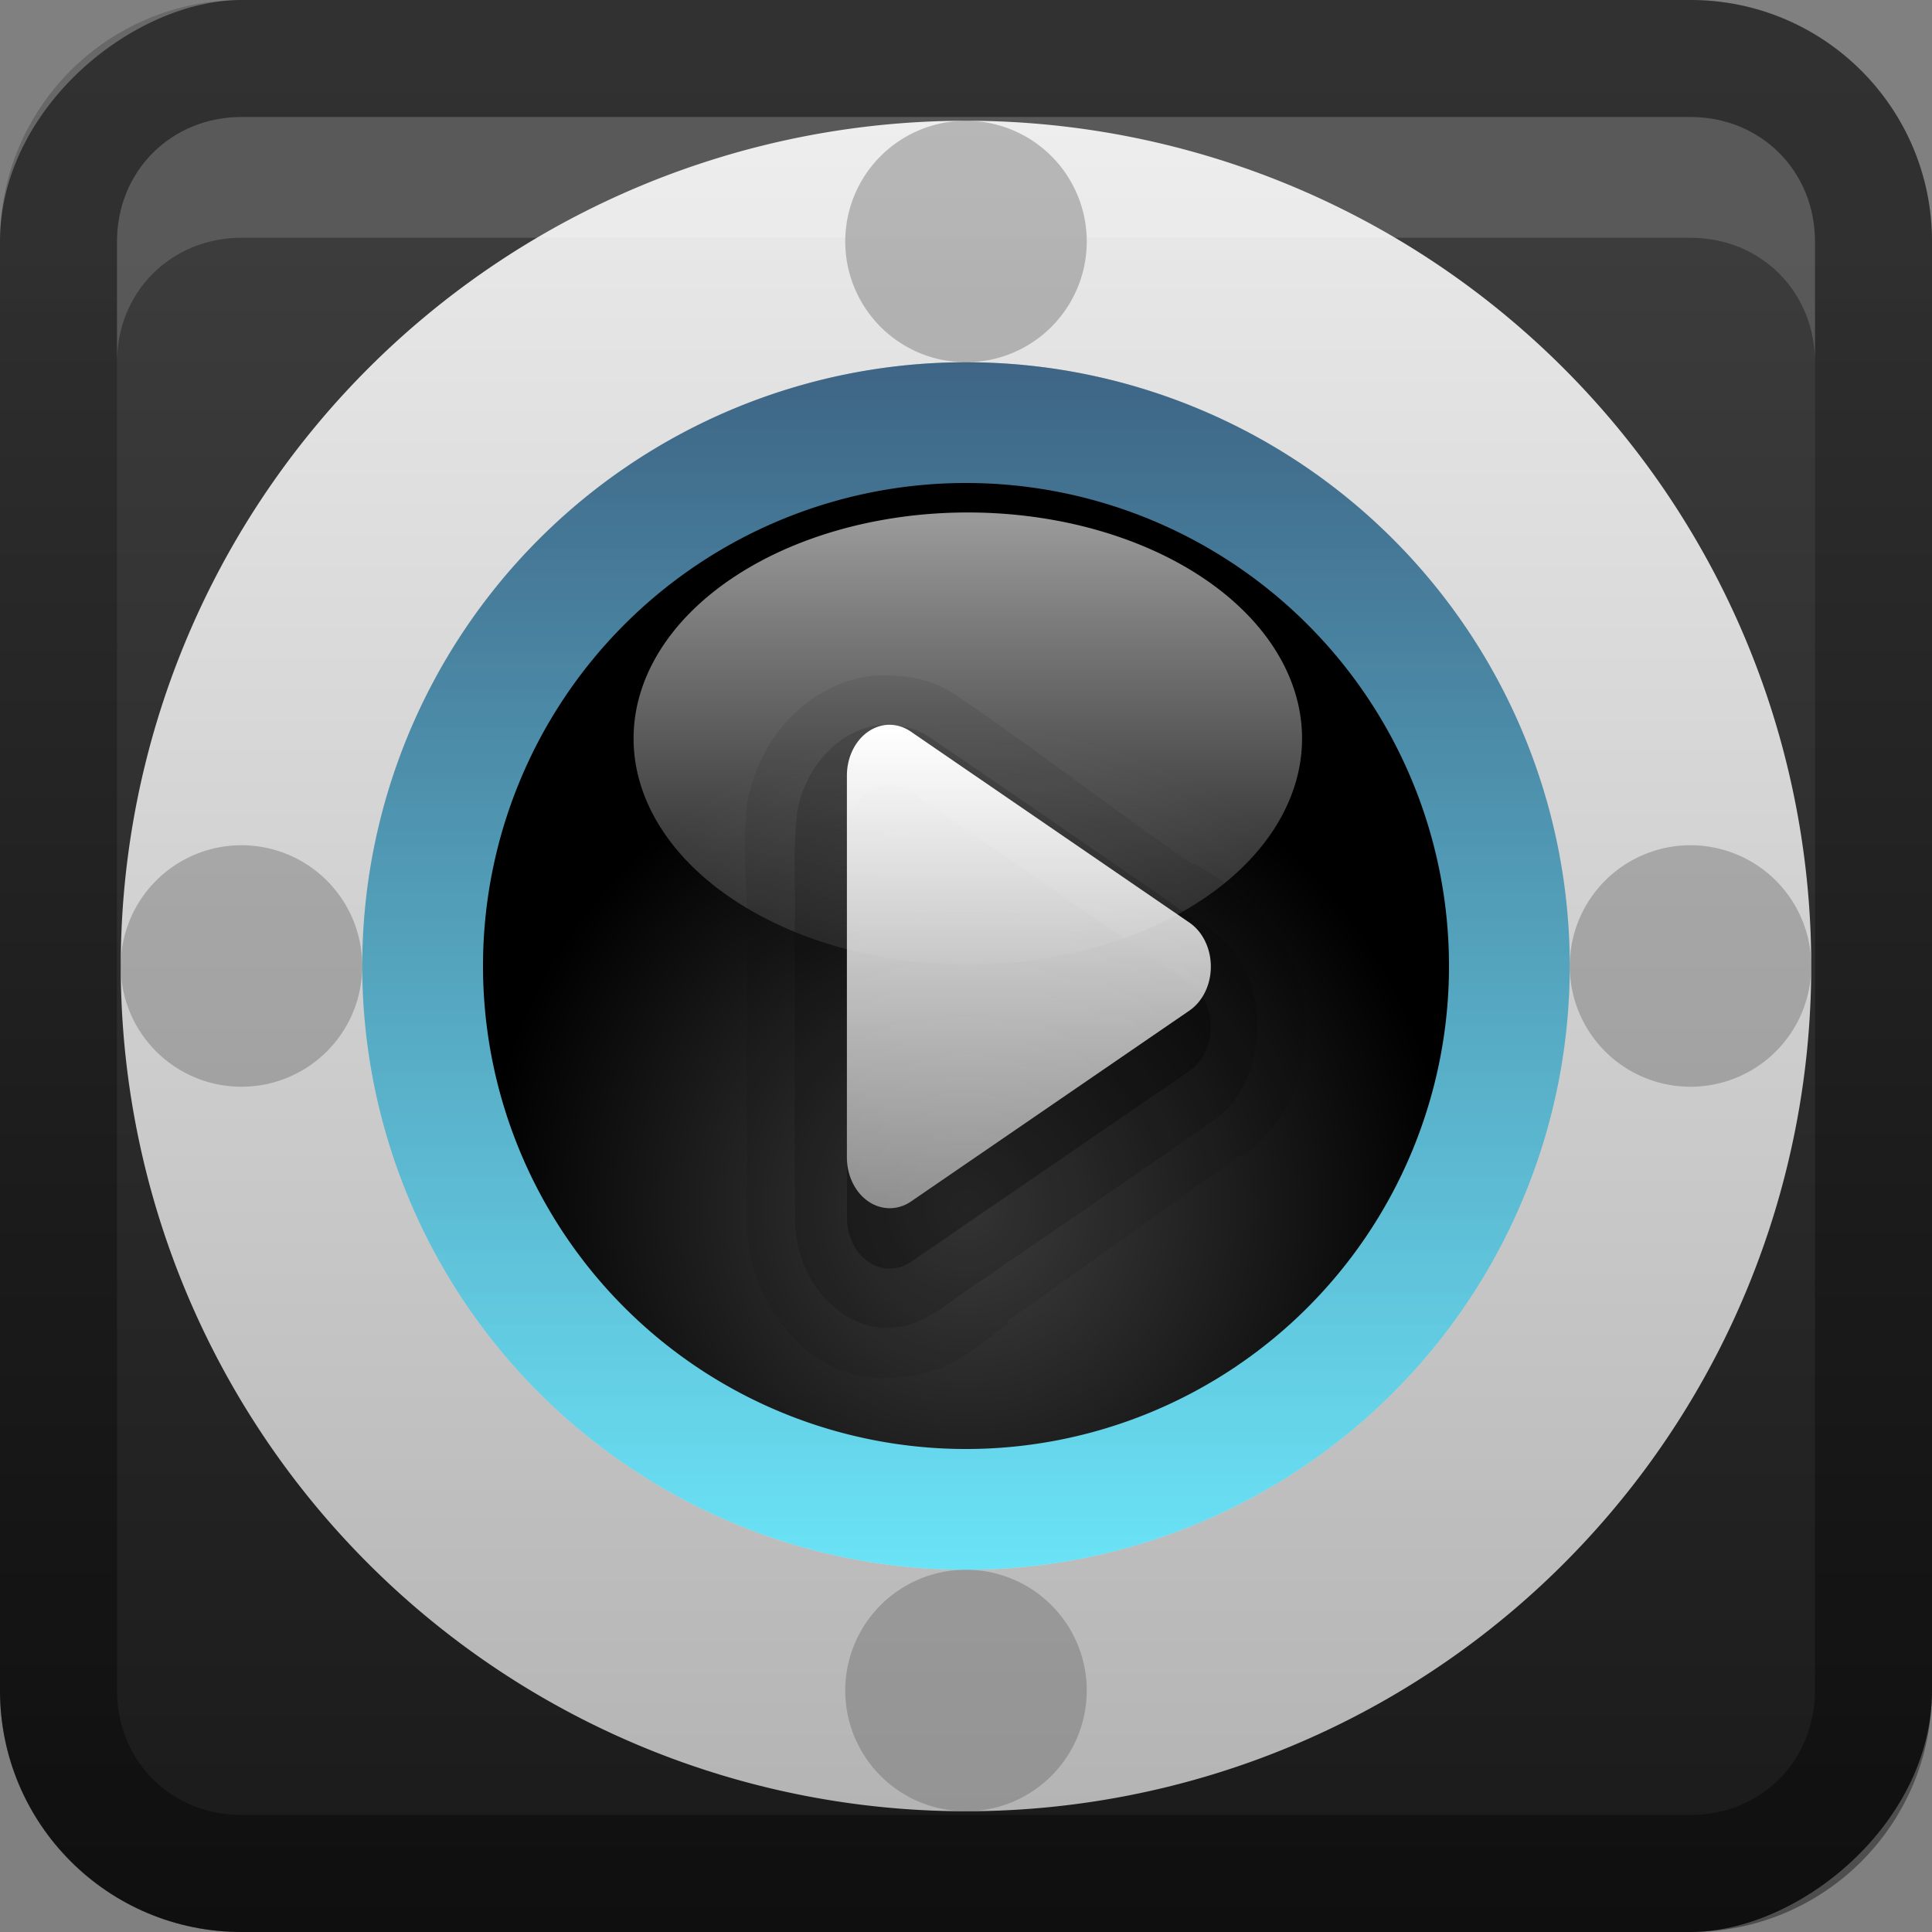 <?xml version="1.0" encoding="UTF-8" standalone="no"?>
<!-- Created with Inkscape (http://www.inkscape.org/) -->

<svg
   xmlns:dc="http://purl.org/dc/elements/1.1/"
   xmlns:cc="http://creativecommons.org/ns#"
   xmlns:rdf="http://www.w3.org/1999/02/22-rdf-syntax-ns#"
   xmlns:svg="http://www.w3.org/2000/svg"
   xmlns="http://www.w3.org/2000/svg"
   xmlns:xlink="http://www.w3.org/1999/xlink"
   xmlns:sodipodi="http://sodipodi.sourceforge.net/DTD/sodipodi-0.dtd"
   xmlns:inkscape="http://www.inkscape.org/namespaces/inkscape"
   width="16"
   height="16"
   id="svg2"
   sodipodi:version="0.32"
   inkscape:version="0.48.0 r9654"
   version="1.0"
   sodipodi:docname="multimedia-player.svg"
   inkscape:output_extension="org.inkscape.output.svg.inkscape"
   style="display:inline">
  <rect width="100%" height="100%" fill="#808080" stroke="none"/>
  <defs
     id="defs4">
    <inkscape:perspective
       sodipodi:type="inkscape:persp3d"
       inkscape:vp_x="0 : 8 : 1"
       inkscape:vp_y="0 : 1000 : 0"
       inkscape:vp_z="16 : 8 : 1"
       inkscape:persp3d-origin="8 : 5.3333333 : 1"
       id="perspective35" />
    <linearGradient
       inkscape:collect="always"
       id="linearGradient3327">
      <stop
         style="stop-color:#000000;stop-opacity:1;"
         offset="0"
         id="stop3330" />
      <stop
         style="stop-color:#000000;stop-opacity:0;"
         offset="1"
         id="stop3333" />
    </linearGradient>
    <linearGradient
       id="ButtonColor"
       x1="10.32"
       y1="21"
       x2="10.32"
       y2="0.999"
       gradientUnits="userSpaceOnUse">
      <stop
         style="stop-color:#29669f;stop-opacity:1;"
         offset="0"
         id="stop3189" />
      <stop
         style="stop-color:#88b6e0;stop-opacity:1;"
         offset="1"
         id="stop3191" />
    </linearGradient>
    <linearGradient
       inkscape:collect="always"
       xlink:href="#linearGradient3700"
       id="linearGradient3204"
       x1="1"
       y1="9"
       x2="15"
       y2="9"
       gradientUnits="userSpaceOnUse"
       gradientTransform="translate(-17,-2)" />
    <linearGradient
       inkscape:collect="always"
       xlink:href="#linearGradient3327"
       id="linearGradient3629"
       x1="0"
       y1="8"
       x2="29.017"
       y2="8"
       gradientUnits="userSpaceOnUse"
       gradientTransform="matrix(0,-1,1,0,0,16)" />
    <linearGradient
       inkscape:collect="always"
       xlink:href="#SVGID_1_-4"
       id="linearGradient3765"
       gradientUnits="userSpaceOnUse"
       gradientTransform="matrix(0.093,0,0,0.041,-26.756,8.025)"
       x1="383.289"
       y1="0"
       x2="383.289"
       y2="218.48" />
    <linearGradient
       id="SVGID_1_-4"
       gradientUnits="userSpaceOnUse"
       x1="383.289"
       y1="0"
       x2="383.289"
       y2="218.48">
      <stop
         offset="0.006"
         style="stop-color:#ED2828"
         id="stop3143-2" />
      <stop
         offset="0.5"
         style="stop-color:#EF3B39"
         id="stop3145-1" />
      <stop
         offset="0.994"
         style="stop-color:#C02126"
         id="stop3147-3" />
    </linearGradient>
    <linearGradient
       y2="180.675"
       x2="175.308"
       y1="73.254"
       x1="175.308"
       gradientUnits="userSpaceOnUse"
       id="linearGradient3749-5">
      <stop
         id="stop3751-8"
         style="stop-color:#000000;stop-opacity:1;"
         offset="0" />
      <stop
         id="stop3753-7"
         style="stop-color:#000000;stop-opacity:0.473;"
         offset="0.994" />
    </linearGradient>
    <linearGradient
       inkscape:collect="always"
       xlink:href="#linearGradient3749-5"
       id="linearGradient3754"
       gradientUnits="userSpaceOnUse"
       gradientTransform="matrix(0.042,0,0,0.034,1.944,0.786)"
       x1="175.308"
       y1="73.254"
       x2="175.308"
       y2="180.675" />
    <linearGradient
       inkscape:collect="always"
       xlink:href="#linearGradient3749-5"
       id="linearGradient3756"
       gradientUnits="userSpaceOnUse"
       gradientTransform="matrix(0.05,0,0,0.034,2.48,0.786)"
       x1="175.308"
       y1="73.254"
       x2="175.308"
       y2="180.675" />
    <linearGradient
       y2="180.675"
       x2="175.308"
       y1="73.254"
       x1="175.308"
       gradientTransform="matrix(0.049,0,0,0.034,3.116,0.786)"
       gradientUnits="userSpaceOnUse"
       id="linearGradient3809"
       xlink:href="#linearGradient3749-5"
       inkscape:collect="always" />
    <inkscape:perspective
       id="perspective3729"
       inkscape:persp3d-origin="0.5 : 0.33333333 : 1"
       inkscape:vp_z="1 : 0.5 : 1"
       inkscape:vp_y="0 : 1000 : 0"
       inkscape:vp_x="0 : 0.5 : 1"
       sodipodi:type="inkscape:persp3d" />
    <linearGradient
       inkscape:collect="always"
       xlink:href="#linearGradient3696"
       id="linearGradient4163"
       x1="6"
       y1="48"
       x2="90"
       y2="48"
       gradientUnits="userSpaceOnUse"
       gradientTransform="translate(-96,0)" />
    <linearGradient
       id="linearGradient3696">
      <stop
         id="stop3698"
         offset="0"
         style="stop-color:#2458a6;stop-opacity:1;" />
      <stop
         id="stop3700"
         offset="1"
         style="stop-color:#598ad4;stop-opacity:1;" />
    </linearGradient>
    <linearGradient
       y2="48"
       x2="90"
       y1="48"
       x1="6"
       gradientTransform="translate(-52.867,-57.253)"
       gradientUnits="userSpaceOnUse"
       id="linearGradient3738"
       xlink:href="#linearGradient3696"
       inkscape:collect="always" />
    <inkscape:perspective
       id="perspective3703"
       inkscape:persp3d-origin="0.5 : 0.33333333 : 1"
       inkscape:vp_z="1 : 0.5 : 1"
       inkscape:vp_y="0 : 1000 : 0"
       inkscape:vp_x="0 : 0.5 : 1"
       sodipodi:type="inkscape:persp3d" />
    <linearGradient
       gradientTransform="matrix(0.194,0,0,0.194,-1.401,-1.946)"
       inkscape:collect="always"
       xlink:href="#linearGradient4099"
       id="linearGradient4113"
       x1="22.111"
       y1="62.984"
       x2="40"
       y2="32"
       gradientUnits="userSpaceOnUse" />
    <linearGradient
       id="linearGradient4099">
      <stop
         style="stop-color:#9ede27;stop-opacity:1;"
         offset="0"
         id="stop4101" />
      <stop
         style="stop-color:#c8f16b;stop-opacity:1;"
         offset="1"
         id="stop4103" />
    </linearGradient>
    <linearGradient
       gradientTransform="matrix(0.194,0,0,0.194,-1.526,-1.946)"
       inkscape:collect="always"
       xlink:href="#linearGradient4099"
       id="linearGradient4105"
       x1="38"
       y1="74"
       x2="70"
       y2="49"
       gradientUnits="userSpaceOnUse" />
    <linearGradient
       id="linearGradient3712">
      <stop
         style="stop-color:#9ede27;stop-opacity:1;"
         offset="0"
         id="stop3714" />
      <stop
         style="stop-color:#c8f16b;stop-opacity:1;"
         offset="1"
         id="stop3716" />
    </linearGradient>
    <linearGradient
       inkscape:collect="always"
       xlink:href="#linearGradient3799-3"
       id="linearGradient3746"
       gradientUnits="userSpaceOnUse"
       x1="56.037"
       y1="49.333"
       x2="56.037"
       y2="13.593"
       gradientTransform="matrix(0.265,0,0,0.265,-0.349,-3.708)" />
    <linearGradient
       id="linearGradient3799-3">
      <stop
         style="stop-color:#1a1a1a;stop-opacity:1;"
         offset="0"
         id="stop3801-3" />
      <stop
         style="stop-color:#000000;stop-opacity:1;"
         offset="1"
         id="stop3803-2" />
    </linearGradient>
    <linearGradient
       y2="13.593"
       x2="56.037"
       y1="49.333"
       x1="56.037"
       gradientTransform="matrix(0.194,0,0,0.194,-1.34,-1.884)"
       gradientUnits="userSpaceOnUse"
       id="linearGradient3726"
       xlink:href="#linearGradient3799-3"
       inkscape:collect="always" />
    <inkscape:perspective
       id="perspective3736"
       inkscape:persp3d-origin="0.5 : 0.33333333 : 1"
       inkscape:vp_z="1 : 0.5 : 1"
       inkscape:vp_y="0 : 1000 : 0"
       inkscape:vp_x="0 : 0.5 : 1"
       sodipodi:type="inkscape:persp3d" />
    <radialGradient
       inkscape:collect="always"
       xlink:href="#linearGradient3784-2"
       id="radialGradient3758"
       gradientUnits="userSpaceOnUse"
       gradientTransform="matrix(1.046,0.082,-0.052,0.91,0.849,1.34)"
       cx="49.581"
       cy="67.041"
       fx="49.581"
       fy="67.041"
       r="10" />
    <linearGradient
       id="linearGradient3784-2">
      <stop
         id="stop3786-4"
         offset="0"
         style="stop-color:#a0a0a0;stop-opacity:1;" />
      <stop
         id="stop3790-2"
         offset="1"
         style="stop-color:#1a1a1a;stop-opacity:1;" />
    </linearGradient>
    <radialGradient
       r="10"
       fy="67.041"
       fx="49.581"
       cy="67.041"
       cx="49.581"
       gradientTransform="matrix(1.046,0.082,-0.052,0.91,0.849,1.34)"
       gradientUnits="userSpaceOnUse"
       id="radialGradient3745"
       xlink:href="#linearGradient3784-2"
       inkscape:collect="always" />
    <radialGradient
       inkscape:collect="always"
       xlink:href="#linearGradient3784-2"
       id="radialGradient3698"
       cx="10.117"
       cy="6.534"
       fx="10.117"
       fy="6.534"
       r="2.649"
       gradientTransform="matrix(0.605,-0.183,0.133,0.441,0.819,7.7)"
       gradientUnits="userSpaceOnUse" />
    <linearGradient
       inkscape:collect="always"
       xlink:href="#linearGradient3700"
       id="linearGradient3181"
       x1="-3.061"
       y1="27.258"
       x2="-3.061"
       y2="7.254"
       gradientUnits="userSpaceOnUse"
       gradientTransform="translate(12.119,-7.258)" />
    <linearGradient
       id="linearGradient3700">
      <stop
         style="stop-color:#191919;stop-opacity:1;"
         offset="0"
         id="stop3702" />
      <stop
         style="stop-color:#3c3c3c;stop-opacity:1;"
         offset="1"
         id="stop3704" />
    </linearGradient>
    <linearGradient
       y2="7.254"
       x2="-3.061"
       y1="27.258"
       x1="-3.061"
       gradientTransform="translate(-8.753,-14.742)"
       gradientUnits="userSpaceOnUse"
       id="linearGradient4390"
       xlink:href="#linearGradient3700"
       inkscape:collect="always" />
    <linearGradient
       inkscape:collect="always"
       xlink:href="#linearGradient4094-7"
       id="linearGradient4100-1"
       x1="49.958"
       y1="20.366"
       x2="49.958"
       y2="98.867"
       gradientUnits="userSpaceOnUse" />
    <linearGradient
       inkscape:collect="always"
       id="linearGradient4094-7">
      <stop
         style="stop-color:#ffffff;stop-opacity:1;"
         offset="0"
         id="stop4096-7" />
      <stop
         style="stop-color:#ffffff;stop-opacity:0;"
         offset="1"
         id="stop4098-1" />
    </linearGradient>
    <linearGradient
       inkscape:collect="always"
       xlink:href="#linearGradient3869"
       id="linearGradient3875"
       x1="48.27"
       y1="32.608"
       x2="48.27"
       y2="69.906"
       gradientUnits="userSpaceOnUse" />
    <linearGradient
       inkscape:collect="always"
       id="linearGradient3869">
      <stop
         style="stop-color:#ffffff;stop-opacity:1;"
         offset="0"
         id="stop3871" />
      <stop
         style="stop-color:#ffffff;stop-opacity:0;"
         offset="1"
         id="stop3873" />
    </linearGradient>
    <radialGradient
       r="16"
       fy="56"
       fx="48"
       cy="56"
       cx="48"
       gradientUnits="userSpaceOnUse"
       id="radialGradient3161"
       xlink:href="#linearGradient3857"
       inkscape:collect="always" />
    <linearGradient
       id="linearGradient3857">
      <stop
         style="stop-color:#414141;stop-opacity:1;"
         offset="0"
         id="stop3859" />
      <stop
         style="stop-color:#000000;stop-opacity:1;"
         offset="1"
         id="stop3861" />
    </linearGradient>
    <linearGradient
       inkscape:collect="always"
       xlink:href="#linearGradient3892"
       id="linearGradient4373"
       gradientUnits="userSpaceOnUse"
       x1="4"
       y1="12"
       x2="20"
       y2="12" />
    <linearGradient
       id="linearGradient3892">
      <stop
         style="stop-color:#15deff;stop-opacity:1;"
         offset="0"
         id="stop3894" />
      <stop
         style="stop-color:#014177;stop-opacity:1;"
         offset="1"
         id="stop3896" />
    </linearGradient>
    <linearGradient
       inkscape:collect="always"
       xlink:href="#linearGradient4365"
       id="linearGradient4346"
       gradientUnits="userSpaceOnUse"
       x1="4"
       y1="12"
       x2="20"
       y2="12" />
    <linearGradient
       id="linearGradient4365">
      <stop
         id="stop4367"
         offset="0"
         style="stop-color:#9a9a9a;stop-opacity:1;" />
      <stop
         id="stop4369"
         offset="1"
         style="stop-color:#ebebeb;stop-opacity:1;" />
    </linearGradient>
    <linearGradient
       inkscape:collect="always"
       xlink:href="#linearGradient3836"
       id="linearGradient4342"
       x1="4"
       y1="12"
       x2="20"
       y2="12"
       gradientUnits="userSpaceOnUse" />
    <linearGradient
       id="linearGradient3836">
      <stop
         style="stop-color:#b4b4b4;stop-opacity:1;"
         offset="0"
         id="stop3838" />
      <stop
         style="stop-color:#ebebeb;stop-opacity:1;"
         offset="1"
         id="stop3840" />
    </linearGradient>
    <linearGradient
       y2="12"
       x2="20"
       y1="12"
       x1="4"
       gradientUnits="userSpaceOnUse"
       id="linearGradient4440"
       xlink:href="#linearGradient3836"
       inkscape:collect="always" />
  </defs>
  <sodipodi:namedview
     id="base"
     pagecolor="#ffffff"
     bordercolor="#e7e7e7"
     borderopacity="1"
     inkscape:pageopacity="0.0"
     inkscape:pageshadow="2"
     inkscape:zoom="28.62776"
     inkscape:cx="-4.0663914"
     inkscape:cy="9.5563131"
     inkscape:document-units="px"
     inkscape:current-layer="layer1"
     showgrid="true"
     inkscape:showpageshadow="false"
     showguides="false"
     inkscape:guide-bbox="true"
     inkscape:window-width="1920"
     inkscape:window-height="1029"
     inkscape:window-x="0"
     inkscape:window-y="25"
     inkscape:window-maximized="1"
     inkscape:snap-global="true">
    <sodipodi:guide
       orientation="1,0"
       position="0,112"
       id="guide2383" />
    <sodipodi:guide
       orientation="0,1"
       position="26.278,128"
       id="guide2385" />
    <sodipodi:guide
       orientation="1,0"
       position="128,54.082"
       id="guide2387" />
    <sodipodi:guide
       orientation="0,1"
       position="78.156,0"
       id="guide2389" />
    <sodipodi:guide
       orientation="0,1"
       position="60.864,64.085"
       id="guide2391" />
    <inkscape:grid
       type="xygrid"
       id="grid3672"
       visible="true"
       enabled="true" />
  </sodipodi:namedview>
  <g
     inkscape:label="Button"
     inkscape:groupmode="layer"
     id="layer1">
    <rect
       ry="2"
       rx="2"
       y="0"
       x="-16"
       height="16"
       width="16"
       id="rect3196"
       style="fill:url(#linearGradient3204);fill-opacity:1.0;fill-rule:nonzero;stroke:none"
       transform="matrix(0,-1,1,0,0,0)" />
    <path
       style="opacity:0.4;fill:url(#linearGradient3629);fill-opacity:1;fill-rule:nonzero;stroke:none"
       d="m 0,14 c 0,1.108 0.892,2 2,2 l 12,0 c 1.108,0 2,-0.892 2,-2 L 16,2 C 16,0.892 15.108,0 14,0 L 2,0 C 0.892,0 0,0.892 0,2 l 0,12 z m 0.969,0 0,-12 C 0.969,1.417 1.417,0.969 2,0.969 l 12,0 c 0.583,0 1.031,0.448 1.031,1.031 l 0,12 c 0,0.583 -0.448,1.031 -1.031,1.031 l -12,0 C 1.417,15.031 0.969,14.583 0.969,14 z"
       id="rect2835" />
    <path
       sodipodi:type="arc"
       style="color:#000000;fill:url(#linearGradient4440);fill-opacity:1;fill-rule:nonzero;stroke:none;stroke-width:2;marker:none;visibility:visible;display:inline;overflow:visible;enable-background:accumulate"
       id="path4334"
       sodipodi:cx="12"
       sodipodi:cy="12"
       sodipodi:rx="8"
       sodipodi:ry="8"
       d="M 20,12 A 8,8 0 1 1 4,12 8,8 0 1 1 20,12 z"
       transform="matrix(0,-0.875,0.875,0,-2.5,18.5)" />
    <path
       transform="matrix(0,0.625,0.625,0,0.5,0.5)"
       d="M 20,12 A 8,8 0 1 1 4,12 8,8 0 1 1 20,12 z"
       sodipodi:ry="8"
       sodipodi:rx="8"
       sodipodi:cy="12"
       sodipodi:cx="12"
       id="path4344"
       style="color:#000000;fill:url(#linearGradient4346);fill-opacity:1;fill-rule:nonzero;stroke:none;stroke-width:2;marker:none;visibility:visible;display:inline;overflow:visible;enable-background:accumulate"
       sodipodi:type="arc" />
    <path
       sodipodi:type="arc"
       style="opacity:0.6;color:#000000;fill:url(#linearGradient4373);fill-opacity:1;fill-rule:nonzero;stroke:none;stroke-width:2;marker:none;visibility:visible;display:inline;overflow:visible;enable-background:accumulate"
       id="path4371"
       sodipodi:cx="12"
       sodipodi:cy="12"
       sodipodi:rx="8"
       sodipodi:ry="8"
       d="M 20,12 A 8,8 0 1 1 4,12 8,8 0 1 1 20,12 z"
       transform="matrix(0,-0.625,0.625,0,0.5,15.5)" />
    <path
       transform="matrix(0.25,0,0,0.25,-4,-4)"
       sodipodi:type="arc"
       style="color:#000000;fill:url(#radialGradient3161);fill-opacity:1;fill-rule:nonzero;stroke:none;stroke-width:2;marker:none;visibility:visible;display:inline;overflow:visible;enable-background:accumulate"
       id="path3855"
       sodipodi:cx="48"
       sodipodi:cy="48"
       sodipodi:rx="16"
       sodipodi:ry="16"
       d="m 64,48 a 16,16 0 1 1 -32,0 16,16 0 1 1 32,0 z" />
    <path
       d="m 64,48 a 16,16 0 1 1 -32,0 16,16 0 1 1 32,0 z"
       sodipodi:ry="16"
       sodipodi:rx="16"
       sodipodi:cy="48"
       sodipodi:cx="48"
       id="path3865"
       style="opacity:0.6;color:#000000;fill:url(#linearGradient3875);fill-opacity:1;fill-rule:nonzero;stroke:none;stroke-width:2;marker:none;visibility:visible;display:inline;overflow:visible;enable-background:accumulate"
       sodipodi:type="arc"
       transform="matrix(0.173,0,0,0.117,-0.289,0.5)" />
    <path
       style="opacity:0.15;color:#000000;fill:#000000;fill-opacity:1;fill-rule:nonzero;stroke:none;stroke-width:2;marker:none;visibility:visible;display:inline;overflow:visible;enable-background:accumulate"
       d="m 7.294,6.004 c -0.331,0.031 -0.627,0.334 -0.692,0.724 -0.038,0.313 -0.012,0.633 -0.02,0.949 0.002,0.821 -0.004,1.643 0.003,2.464 0.017,0.488 0.409,0.899 0.818,0.852 0.271,-0.016 0.483,-0.239 0.714,-0.381 C 8.771,10.161 9.428,9.715 10.077,9.26 10.422,8.999 10.524,8.392 10.287,7.995 10.145,7.725 9.88,7.62 9.664,7.454 9.005,7.001 8.347,6.544 7.686,6.097 7.567,6.019 7.428,6.003 7.294,6.004 z"
       id="path4152"
       inkscape:connector-curvature="0" />
    <path
       transform="translate(-4,-2)"
       sodipodi:type="inkscape:offset"
       inkscape:radius="0.39708045"
       inkscape:original="M 11.28125 8 C 10.950268 8.031158 10.659155 8.3293513 10.59375 8.71875 C 10.55613 9.0320685 10.60126 9.3713271 10.59375 9.6875 C 10.59565 10.508778 10.58725 11.335127 10.59375 12.15625 C 10.61061 12.643924 10.997025 13.047505 11.40625 13 C 11.676986 12.98377 11.893503 12.766858 12.125 12.625 C 12.777626 12.173664 13.412562 11.704906 14.0625 11.25 C 14.407235 10.989107 14.51803 10.397463 14.28125 10 C 14.138529 9.7299689 13.87225 9.6349592 13.65625 9.46875 C 12.997095 9.0166844 12.348515 8.5411444 11.6875 8.09375 C 11.568723 8.0157563 11.414694 7.998578 11.28125 8 z "
       style="opacity:0.08;color:#000000;fill:#000000;fill-opacity:1;fill-rule:nonzero;stroke:none;stroke-width:2;marker:none;visibility:visible;display:inline;overflow:visible;enable-background:accumulate"
       id="path4162"
       d="m 11.25,7.594 c -0.545,0.051 -0.971,0.516 -1.062,1.062 -0.046,0.384 0.006,0.76 0,1.031 0.002,0.818 -0.006,1.643 0,2.469 0.024,0.689 0.556,1.331 1.25,1.25 0.469,-0.028 0.734,-0.332 0.906,-0.438 a 0.397,0.397 0 0 0 0,-0.031 c 0.659,-0.456 1.293,-0.924 1.938,-1.375 a 0.397,0.397 0 0 0 0.031,0 c 0.534,-0.404 0.646,-1.161 0.312,-1.75 -0.004,-0.009 0.005,-0.023 0,-0.031 l -0.031,0 c -0.222,-0.38 -0.544,-0.515 -0.688,-0.625 a 0.397,0.397 0 0 0 -0.031,0 C 13.223,8.709 12.576,8.203 11.906,7.75 11.678,7.6 11.452,7.592 11.281,7.594 a 0.397,0.397 0 0 0 -0.031,0 z" />
    <path
       sodipodi:type="inkscape:offset"
       inkscape:radius="0"
       inkscape:original="M 38.75 20.375 A 4.1236838 4.1236838 0 0 0 34.9375 24.5 L 34.9375 40 L 34.9375 55.5 A 4.1236838 4.1236838 0 0 0 41.125 59.0625 L 54.53125 51.3125 L 67.9375 43.5625 A 4.1236838 4.1236838 0 0 0 67.9375 36.4375 L 54.53125 28.6875 L 41.125 20.9375 A 4.1236838 4.1236838 0 0 0 38.75 20.375 z "
       style="opacity:0.3;color:#000000;fill:#000000;fill-opacity:1;fill-rule:nonzero;stroke:none;stroke-width:2;marker:none;visibility:visible;display:inline;overflow:visible;enable-background:accumulate"
       id="path4146"
       d="M 38.75,20.375 A 4.124,4.124 0 0 0 34.938,24.5 l 0,15.5 0,15.5 a 4.124,4.124 0 0 0 6.188,3.562 l 13.406,-7.75 13.406,-7.75 a 4.124,4.124 0 0 0 0,-7.125 L 54.531,28.688 41.125,20.938 A 4.124,4.124 0 0 0 38.75,20.375 z"
       transform="matrix(0.086,0,0,0.102,4.009,4.425)" />
    <path
       sodipodi:type="inkscape:offset"
       inkscape:radius="4.1232715"
       inkscape:original="M 39.0625 24.5 L 39.0625 40 L 39.0625 55.5 L 52.46875 47.75 L 65.875 40 L 52.46875 32.25 L 39.0625 24.5 z "
       style="color:#000000;fill:url(#linearGradient4100-1);fill-opacity:1;fill-rule:nonzero;stroke:none;stroke-width:2;marker:none;visibility:visible;display:inline;overflow:visible;enable-background:accumulate"
       id="path3935"
       d="M 38.75,20.375 A 4.124,4.124 0 0 0 34.938,24.5 l 0,15.5 0,15.5 a 4.124,4.124 0 0 0 6.188,3.562 l 13.406,-7.75 13.406,-7.75 a 4.124,4.124 0 0 0 0,-7.125 L 54.531,28.688 41.125,20.938 A 4.124,4.124 0 0 0 38.75,20.375 z"
       transform="matrix(0.086,0,0,0.102,4.009,3.925)" />
    <path
       style="fill:#ffffff;fill-opacity:1;fill-rule:nonzero;stroke:none;opacity:0.15"
       d="M 2 0.969 C 1.417 0.969 0.969 1.417 0.969 2 L 0.969 3 C 0.969 2.417 1.417 1.969 2 1.969 L 14 1.969 C 14.583 1.969 15.031 2.417 15.031 3 L 15.031 2 C 15.031 1.417 14.583 0.969 14 0.969 L 2 0.969 z "
       id="path2843" />
    <path
       sodipodi:type="arc"
       style="opacity:0.4;color:#000000;fill:#666666;fill-opacity:1;fill-rule:nonzero;stroke:none;stroke-width:2;marker:none;visibility:visible;display:inline;overflow:visible;enable-background:accumulate"
       id="path4074"
       sodipodi:cx="8"
       sodipodi:cy="2"
       sodipodi:rx="1"
       sodipodi:ry="1"
       d="M 9,2 A 1,1 0 1 1 7,2 1,1 0 1 1 9,2 z"
       inkscape:transform-center-y="-6" />
    <path
       d="M 9,2 A 1,1 0 1 1 7,2 1,1 0 1 1 9,2 z"
       sodipodi:ry="1"
       sodipodi:rx="1"
       sodipodi:cy="2"
       sodipodi:cx="8"
       id="path4076"
       style="opacity:0.4;color:#000000;fill:#666666;fill-opacity:1;fill-rule:nonzero;stroke:none;stroke-width:2;marker:none;visibility:visible;display:inline;overflow:visible;enable-background:accumulate"
       sodipodi:type="arc"
       transform="matrix(0,1,-1,0,16,0)"
       inkscape:transform-center-x="-6" />
    <path
       transform="matrix(-1,0,0,-1,16,16)"
       sodipodi:type="arc"
       style="opacity:0.4;color:#000000;fill:#666666;fill-opacity:1;fill-rule:nonzero;stroke:none;stroke-width:2;marker:none;visibility:visible;display:inline;overflow:visible;enable-background:accumulate"
       id="path4078"
       sodipodi:cx="8"
       sodipodi:cy="2"
       sodipodi:rx="1"
       sodipodi:ry="1"
       d="M 9,2 A 1,1 0 1 1 7,2 1,1 0 1 1 9,2 z"
       inkscape:transform-center-y="6" />
    <path
       d="M 9,2 A 1,1 0 1 1 7,2 1,1 0 1 1 9,2 z"
       sodipodi:ry="1"
       sodipodi:rx="1"
       sodipodi:cy="2"
       sodipodi:cx="8"
       id="path4080"
       style="opacity:0.4;color:#000000;fill:#666666;fill-opacity:1;fill-rule:nonzero;stroke:none;stroke-width:2;marker:none;visibility:visible;display:inline;overflow:visible;enable-background:accumulate"
       sodipodi:type="arc"
       transform="matrix(0,-1,1,0,0,16)"
       inkscape:transform-center-x="6" />
  </g>
</svg>
